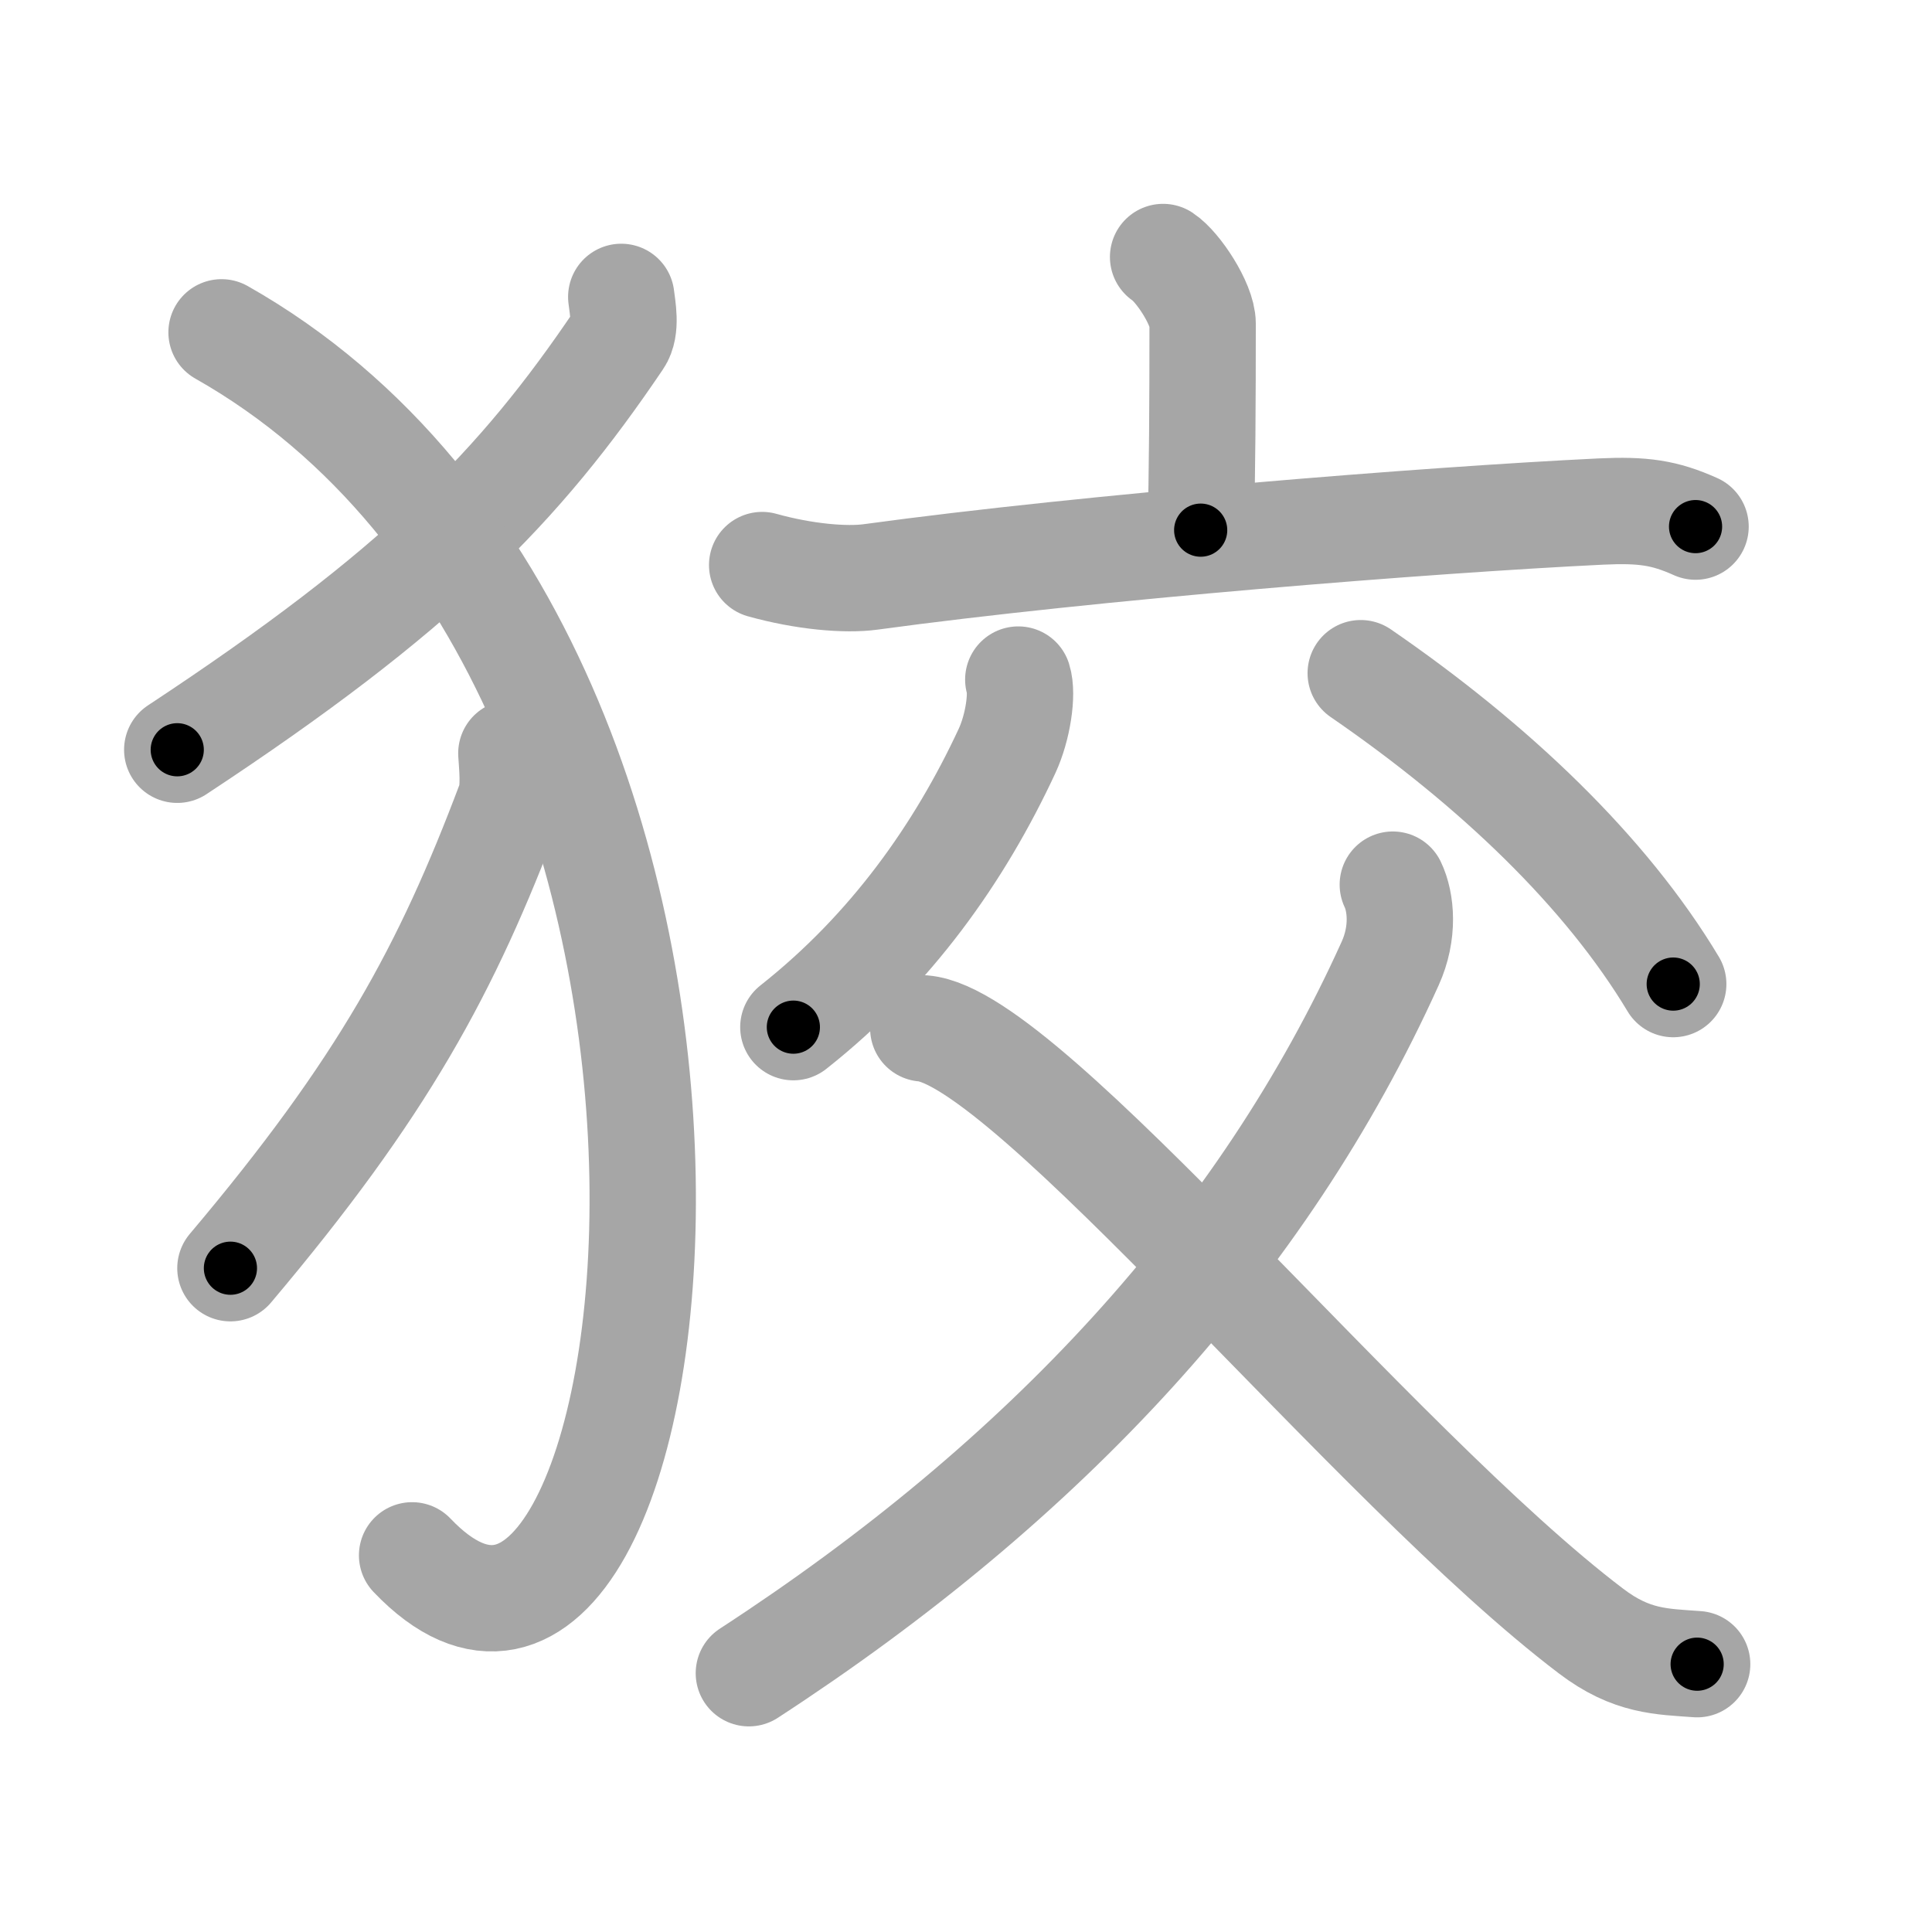 <svg xmlns="http://www.w3.org/2000/svg" viewBox="0 0 109 109" id="72e1"><g fill="none" stroke="#a6a6a6" stroke-width="6" stroke-linecap="round" stroke-linejoin="round"><g><g><path d="M35.05,16.75c0.07,0.6,0.31,1.77-0.14,2.42c-5.6,8.29-11.3,14.16-24.91,23.13" /><path d="M12.5,18.75c34,19.25,25.75,84.75,10.75,69" /><path d="M28.85,42.5c0.04,0.68,0.19,2.01-0.09,2.75c-3.55,9.43-7.15,16.1-15.76,26.3" /></g><g><g><path d="M65.62,14.5c0.84,0.55,2.23,2.67,2.23,3.76c0,4.32-0.02,8.55-0.11,11.65" /><path d="M43,31.88c2.36,0.66,4.71,0.86,6.11,0.67c12.44-1.7,31.49-3.22,41.21-3.69c2.37-0.11,3.58,0.06,5.34,0.85" /></g><g><path d="M57.45,38.34c0.26,0.81-0.02,2.71-0.64,4.04c-2.67,5.74-6.52,11.2-12.05,15.57" /><path d="M76.77,37.98c7.58,5.21,13.84,11.22,17.63,17.54" /><path d="M78.58,49.91c0.47,0.98,0.64,2.71-0.15,4.45C71.25,70.25,59,83.5,42.25,94.4" /><path d="M52.09,58.02c5.91,0.48,25.43,24.72,37.67,34c2.3,1.75,4,1.72,5.99,1.87" /></g></g></g></g><g fill="none" stroke="#000" stroke-width="3" stroke-linecap="round" stroke-linejoin="round"><path d="M35.05,16.75c0.07,0.6,0.31,1.77-0.14,2.42c-5.6,8.29-11.3,14.16-24.91,23.13" stroke-dasharray="36.732" stroke-dashoffset="36.732"><animate attributeName="stroke-dashoffset" values="36.732;36.732;0" dur="0.367s" fill="freeze" begin="0s;72e1.click" /></path><path d="M12.5,18.75c34,19.25,25.75,84.75,10.75,69" stroke-dasharray="87.871" stroke-dashoffset="87.871"><animate attributeName="stroke-dashoffset" values="87.871" fill="freeze" begin="72e1.click" /><animate attributeName="stroke-dashoffset" values="87.871;87.871;0" keyTimes="0;0.357;1" dur="1.028s" fill="freeze" begin="0s;72e1.click" /></path><path d="M28.85,42.5c0.04,0.68,0.19,2.01-0.09,2.75c-3.55,9.43-7.15,16.1-15.76,26.3" stroke-dasharray="33.613" stroke-dashoffset="33.613"><animate attributeName="stroke-dashoffset" values="33.613" fill="freeze" begin="72e1.click" /><animate attributeName="stroke-dashoffset" values="33.613;33.613;0" keyTimes="0;0.754;1" dur="1.364s" fill="freeze" begin="0s;72e1.click" /></path><path d="M65.62,14.5c0.84,0.55,2.23,2.67,2.23,3.76c0,4.32-0.02,8.55-0.11,11.65" stroke-dasharray="16.124" stroke-dashoffset="16.124"><animate attributeName="stroke-dashoffset" values="16.124" fill="freeze" begin="72e1.click" /><animate attributeName="stroke-dashoffset" values="16.124;16.124;0" keyTimes="0;0.894;1" dur="1.525s" fill="freeze" begin="0s;72e1.click" /></path><path d="M43,31.88c2.36,0.66,4.71,0.86,6.11,0.67c12.44-1.7,31.49-3.22,41.21-3.69c2.37-0.11,3.58,0.06,5.34,0.85" stroke-dasharray="53.038" stroke-dashoffset="53.038"><animate attributeName="stroke-dashoffset" values="53.038" fill="freeze" begin="72e1.click" /><animate attributeName="stroke-dashoffset" values="53.038;53.038;0" keyTimes="0;0.742;1" dur="2.055s" fill="freeze" begin="0s;72e1.click" /></path><path d="M57.45,38.34c0.26,0.81-0.02,2.71-0.64,4.04c-2.67,5.74-6.52,11.2-12.05,15.57" stroke-dasharray="24.026" stroke-dashoffset="24.026"><animate attributeName="stroke-dashoffset" values="24.026" fill="freeze" begin="72e1.click" /><animate attributeName="stroke-dashoffset" values="24.026;24.026;0" keyTimes="0;0.895;1" dur="2.295s" fill="freeze" begin="0s;72e1.click" /></path><path d="M76.77,37.98c7.58,5.21,13.84,11.22,17.63,17.54" stroke-dasharray="25.053" stroke-dashoffset="25.053"><animate attributeName="stroke-dashoffset" values="25.053" fill="freeze" begin="72e1.click" /><animate attributeName="stroke-dashoffset" values="25.053;25.053;0" keyTimes="0;0.901;1" dur="2.546s" fill="freeze" begin="0s;72e1.click" /></path><path d="M78.58,49.91c0.47,0.98,0.64,2.71-0.15,4.45C71.25,70.25,59,83.5,42.25,94.4" stroke-dasharray="59.303" stroke-dashoffset="59.303"><animate attributeName="stroke-dashoffset" values="59.303" fill="freeze" begin="72e1.click" /><animate attributeName="stroke-dashoffset" values="59.303;59.303;0" keyTimes="0;0.811;1" dur="3.139s" fill="freeze" begin="0s;72e1.click" /></path><path d="M52.09,58.02c5.91,0.48,25.43,24.72,37.67,34c2.3,1.75,4,1.72,5.99,1.87" stroke-dasharray="57.395" stroke-dashoffset="57.395"><animate attributeName="stroke-dashoffset" values="57.395" fill="freeze" begin="72e1.click" /><animate attributeName="stroke-dashoffset" values="57.395;57.395;0" keyTimes="0;0.845;1" dur="3.713s" fill="freeze" begin="0s;72e1.click" /></path></g></svg>